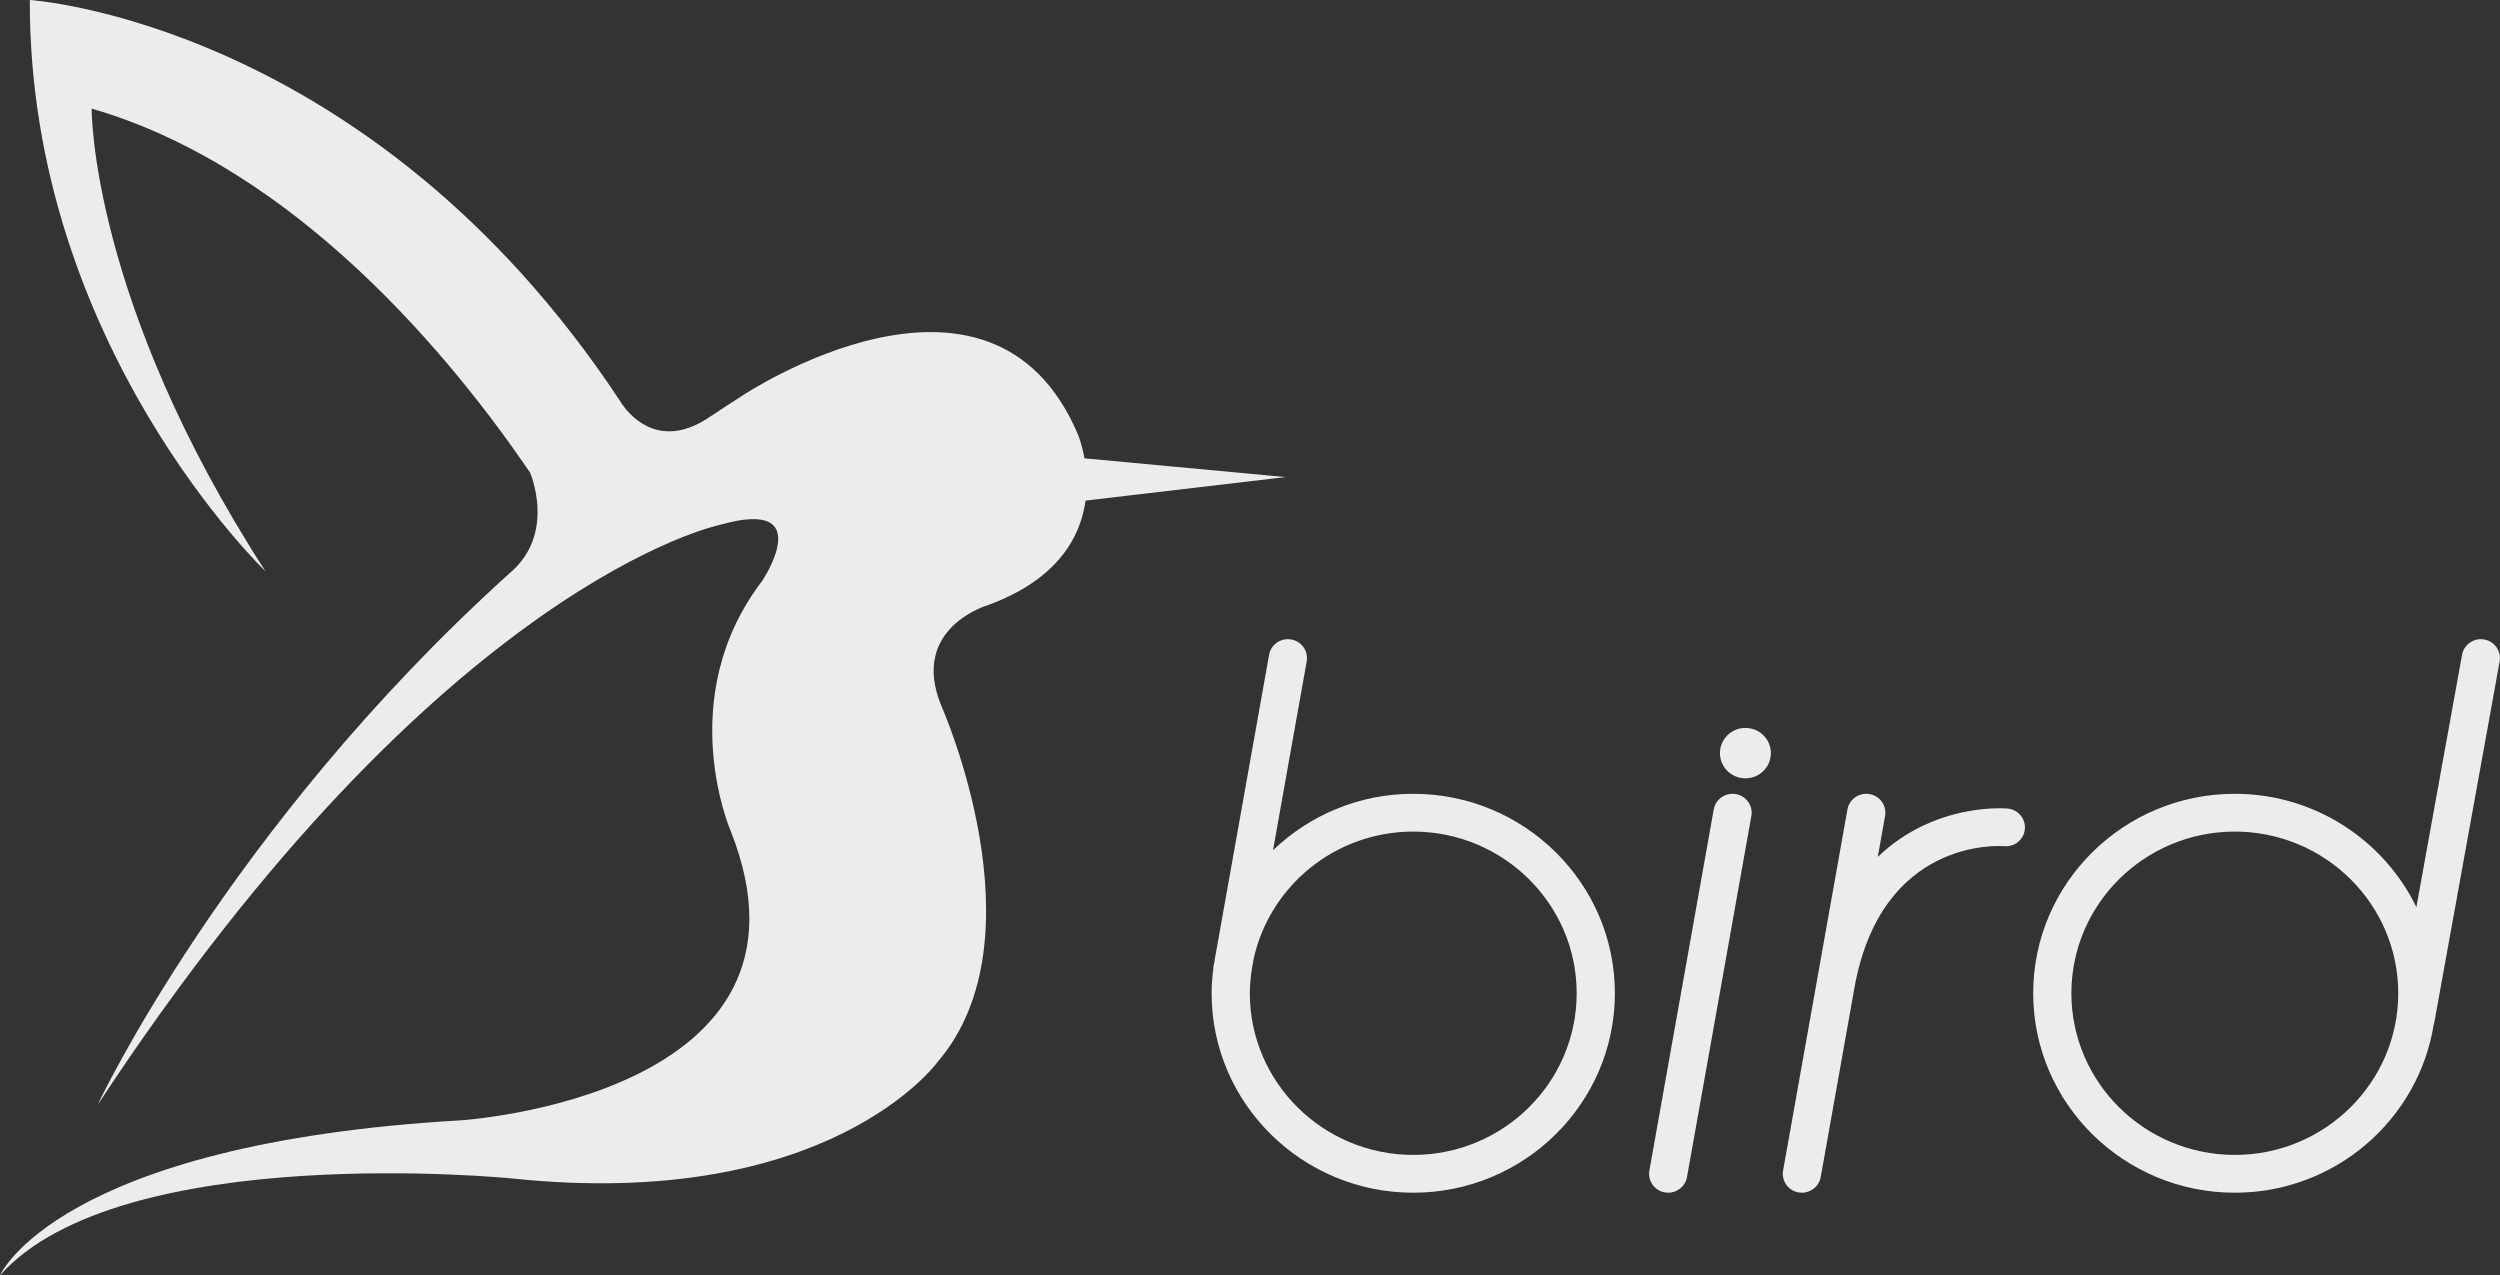<svg xmlns="http://www.w3.org/2000/svg" xmlns:xlink="http://www.w3.org/1999/xlink" preserveAspectRatio="xMidYMid" width="101.938" height="52" viewBox="0 0 101.938 52">
  <rect x="0" y="0" width="101.938" height="52" fill="#333333" stroke="none"/>
  <defs>
    <style>
      .cls-1 {
        fill: #ececec;
        fill-rule: evenodd;
      }
    </style>
  </defs>
  <g>
    <path d="M44.264,20.412 C44.060,21.886 43.144,23.622 40.293,24.670 C40.293,24.670 37.073,25.594 38.382,28.777 C38.382,28.777 42.597,38.237 38.222,43.311 C38.222,43.311 33.812,49.415 20.863,48.050 C20.863,48.050 4.937,46.471 0.000,52.000 C0.000,52.000 2.343,46.633 18.793,45.681 C18.793,45.681 34.093,44.711 29.794,33.885 C29.794,33.885 27.434,28.453 31.072,23.696 C31.072,23.696 33.387,20.251 29.348,21.403 C29.348,21.403 17.996,23.722 3.982,45.049 C3.982,45.049 9.240,33.804 20.747,23.402 L20.745,23.402 C20.776,23.376 20.805,23.349 20.835,23.323 C20.871,23.290 20.907,23.258 20.943,23.226 C22.626,21.626 21.627,19.304 21.611,19.266 C18.527,14.736 12.148,6.859 3.737,4.429 C3.737,4.429 3.666,12.232 10.824,23.293 C10.824,23.293 1.177,14.060 1.215,0.000 C1.215,0.000 15.021,0.877 25.241,16.286 C25.241,16.286 25.241,16.283 25.241,16.283 C25.241,16.283 25.247,16.294 25.259,16.314 C25.300,16.376 25.340,16.440 25.381,16.502 C25.776,17.056 27.001,18.369 29.017,16.947 L29.018,16.950 C29.427,16.677 29.839,16.405 30.259,16.139 C30.259,16.139 40.404,9.354 43.954,17.716 C43.954,17.716 44.114,18.096 44.220,18.688 L52.414,19.453 L44.264,20.412 Z" class="cls-1"/>
    <path d="M99.253,41.727 C99.250,41.744 99.239,41.758 99.235,41.775 C98.614,45.654 95.219,48.633 91.125,48.633 C86.592,48.633 82.904,44.985 82.904,40.500 C82.904,36.015 86.592,32.367 91.125,32.367 C94.385,32.367 97.200,34.259 98.528,36.987 L100.391,26.698 C100.467,26.279 100.871,26.000 101.295,26.075 C101.718,26.150 102.000,26.550 101.924,26.969 L99.253,41.727 ZM91.125,33.908 C87.451,33.908 84.461,36.865 84.461,40.500 C84.461,44.135 87.451,47.092 91.125,47.092 C94.799,47.092 97.789,44.135 97.789,40.500 C97.789,36.865 94.799,33.908 91.125,33.908 ZM81.721,34.504 C81.504,34.487 76.703,34.178 75.613,40.291 C75.613,40.291 75.613,40.292 75.613,40.292 L74.240,47.996 C74.173,48.370 73.845,48.633 73.474,48.633 C73.429,48.633 73.383,48.629 73.337,48.621 C72.914,48.547 72.631,48.148 72.706,47.729 L75.330,33.004 C75.405,32.585 75.809,32.305 76.233,32.379 C76.656,32.453 76.939,32.852 76.864,33.271 L76.566,34.943 C77.088,34.440 77.707,33.996 78.448,33.650 C80.201,32.831 81.792,32.963 81.859,32.969 C82.288,33.008 82.603,33.383 82.564,33.807 C82.526,34.229 82.149,34.542 81.721,34.504 ZM71.169,31.736 C70.596,31.736 70.131,31.276 70.131,30.708 C70.131,30.141 70.596,29.681 71.169,29.681 C71.743,29.681 72.208,30.141 72.208,30.708 C72.208,31.276 71.743,31.736 71.169,31.736 ZM70.780,32.379 C71.204,32.453 71.487,32.852 71.412,33.271 L68.788,47.996 C68.721,48.370 68.392,48.633 68.022,48.633 C67.977,48.633 67.931,48.629 67.885,48.621 C67.462,48.547 67.179,48.148 67.254,47.729 L69.878,33.004 C69.953,32.585 70.357,32.305 70.780,32.379 ZM57.626,48.633 C53.092,48.633 49.404,44.985 49.404,40.500 C49.404,40.161 49.432,39.829 49.473,39.500 C49.475,39.487 49.470,39.474 49.472,39.460 L49.527,39.153 C49.548,39.028 49.566,38.903 49.593,38.780 L51.747,26.700 C51.821,26.281 52.225,26.000 52.649,26.075 C53.073,26.149 53.355,26.548 53.281,26.967 L51.908,34.668 C53.389,33.247 55.404,32.367 57.626,32.367 C62.159,32.367 65.847,36.015 65.847,40.500 C65.847,44.985 62.159,48.633 57.626,48.633 ZM57.626,33.908 C54.443,33.908 51.779,36.128 51.121,39.083 L51.049,39.487 C50.997,39.818 50.962,40.155 50.962,40.500 C50.962,44.135 53.951,47.092 57.626,47.092 C61.300,47.092 64.289,44.135 64.289,40.500 C64.289,36.865 61.300,33.908 57.626,33.908 Z" class="cls-1"/>
  </g>
</svg>
